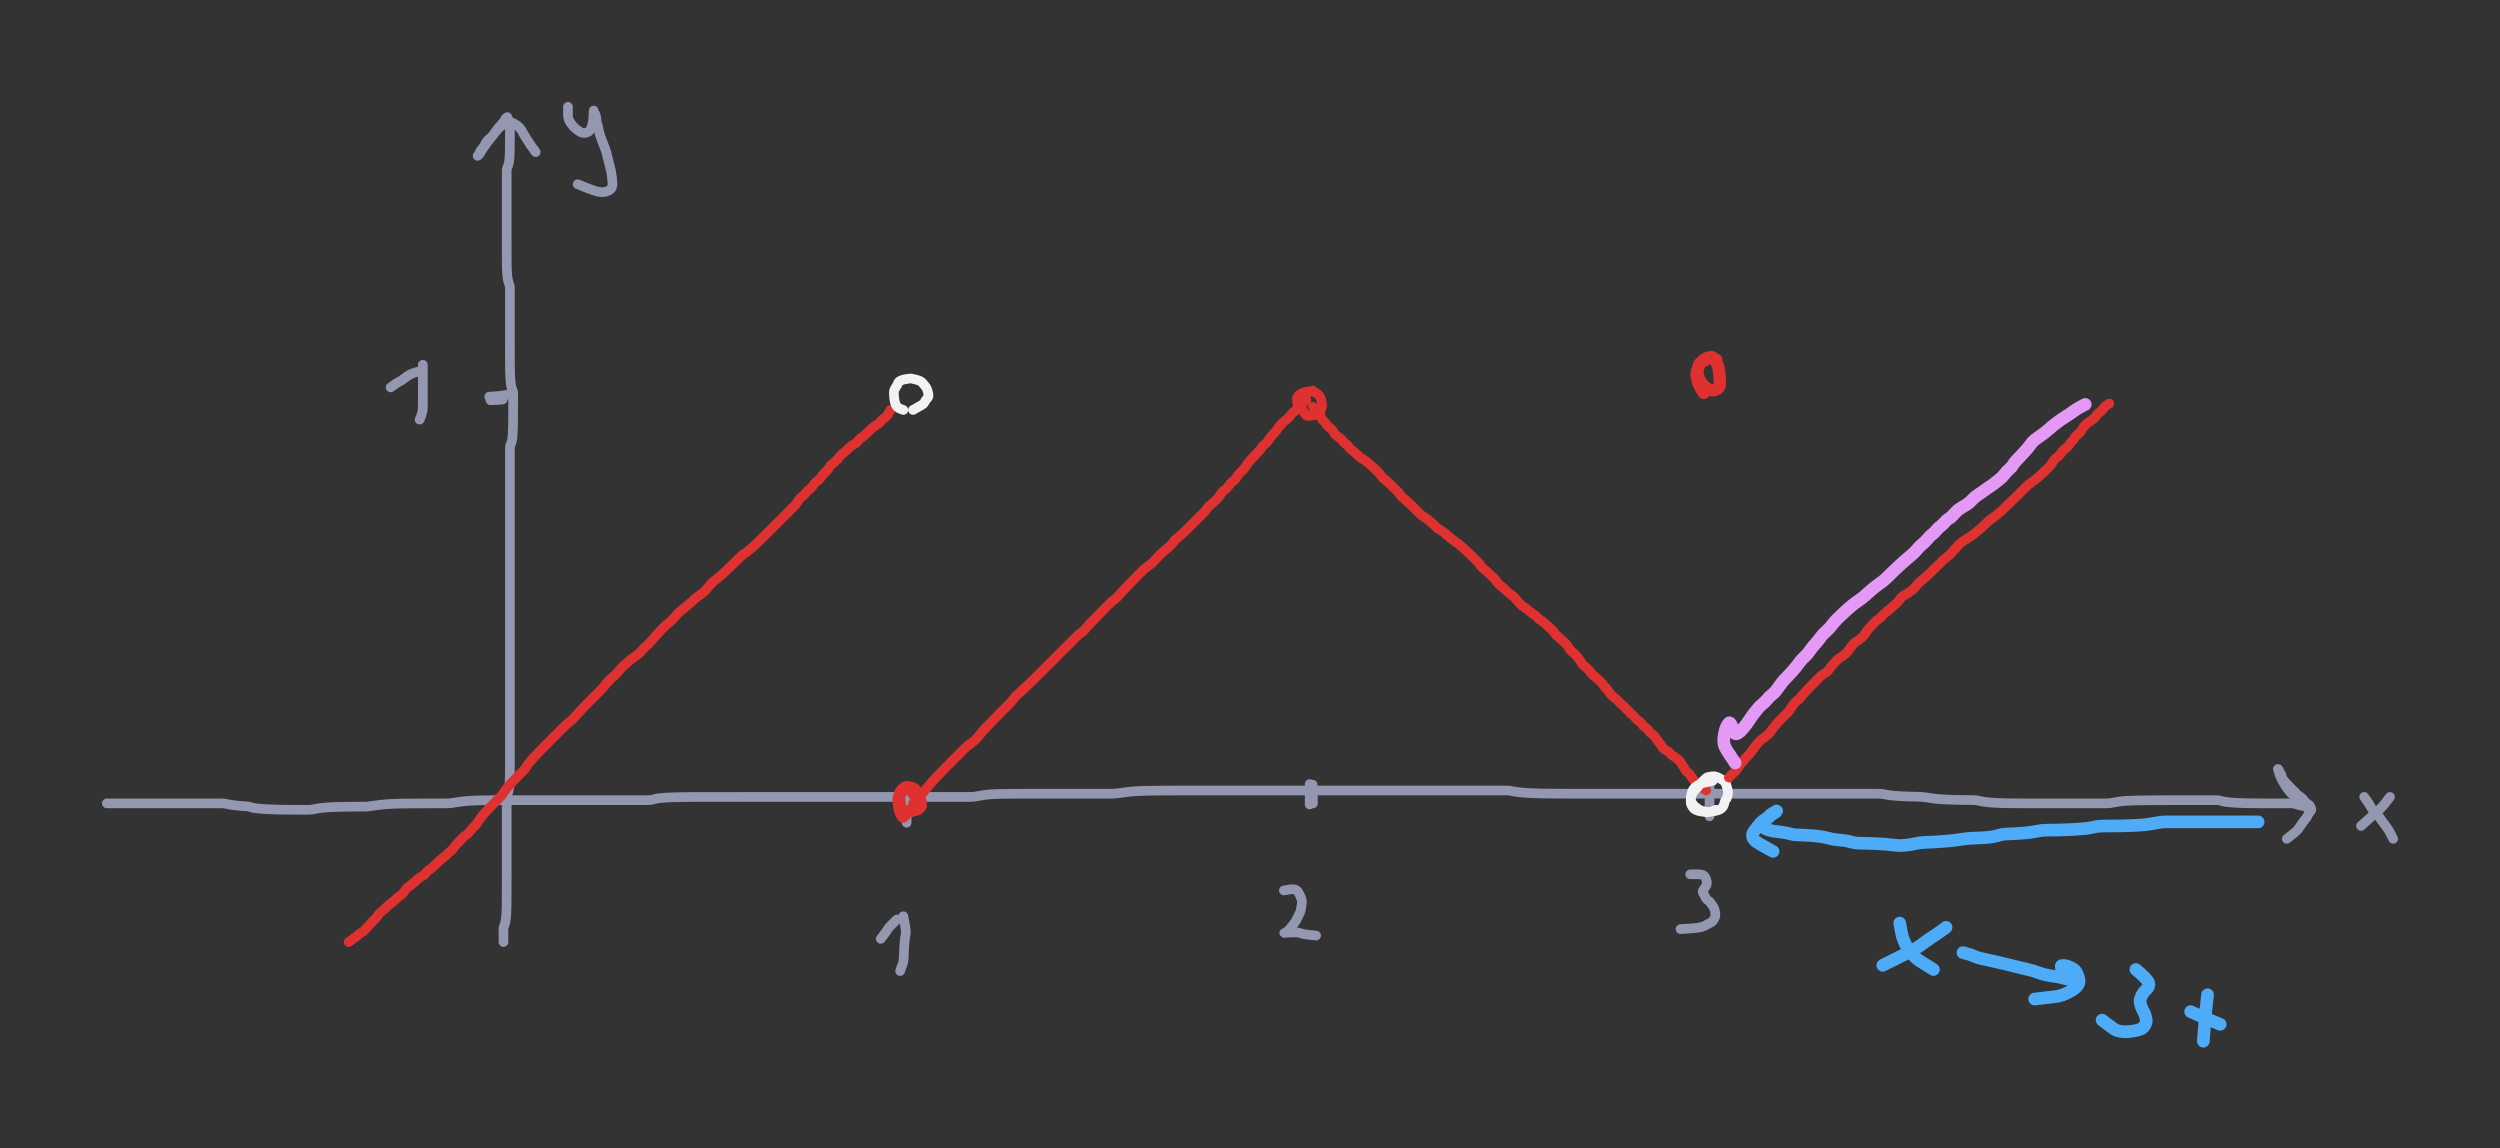 <svg xmlns="http://www.w3.org/2000/svg" direction="ltr" width="748.934" height="343.912" viewBox="3047.773 17651.774 748.934 343.912" stroke-linecap="round" stroke-linejoin="round" style="background-color: transparent;"><rect x="3047.773" y="17651.774" width="748.934" height="343.912" fill="#333333" stroke="none"/><defs/><g transform="matrix(1, 0, 0, 1, 3079.773, 17892.444) scale(0.966, 0.966)" opacity="1"><g transform="scale(1.035)"><path d="M0,0 Q2.203,0 3.242,0 T5.286,0 7.059,0 8.685,0 10.45,0 12.292,0 13.956,0 15.522,0 17.256,0 19.079,0 20.952,0 22.85,0 24.544,0 26.127,0 27.868,0 29.697,0 31.354,0 32.914,0 34.424,0 36.127,0.221 38.156,0.563 39.92,0.748 41.541,0.849 43.082,1.123 44.8,1.491 47.057,1.691 49.386,1.8 51.315,1.859 53.246,1.892 55.177,1.909 56.888,1.919 58.48,1.924 60.227,1.927 62.278,1.709 64.274,1.372 66.242,1.189 68.414,1.089 70.475,1.035 72.258,1.005 74.55,0.989 77.12,0.98 79.619,0.754 82.079,0.41 84.079,0.223 86.047,0.121 88.219,0.066 90.502,0.036 92.845,0.02 94.781,0.011 96.493,0.006 98.085,0.003 99.834,0.002 101.886,0.001 104.104,-0.221 106.412,-0.562 108.329,-0.748 110.254,-0.849 112.621,-0.904 115.01,-0.934 116.971,-0.951 118.918,-0.959 121.299,-0.964 123.696,-0.967 126.101,-0.968 128.51,-0.969 130.701,-0.97 132.554,-0.97 134.224,-0.97 136.012,-0.97 137.867,-0.97 139.758,-0.97 141.667,-0.97 143.586,-0.97 145.731,-0.97 147.999,-0.97 150.113,-0.97 152.145,-0.97 154.133,-0.97 156.316,-0.97 158.605,-0.97 160.509,-0.97 162.206,-0.97 163.79,-1.189 165.313,-1.527 167.243,-1.711 169.613,-1.811 172.003,-1.865 173.965,-1.895 175.693,-1.911 177.735,-1.92 179.946,-1.924 182.251,-1.927 184.606,-1.928 186.767,-1.929 189.044,-1.929 191.605,-1.93 193.88,-1.93 196.001,-1.93 198.034,-1.93 199.799,-1.93 201.861,-1.93 204.304,-1.93 206.735,-1.93 208.938,-1.93 211.018,-1.93 213.032,-1.93 215.008,-1.93 216.963,-1.93 218.906,-1.93 220.846,-1.93 222.784,-1.93 224.718,-1.93 226.871,-1.93 229.365,-1.93 231.823,-1.93 234.04,-1.93 236.126,-1.93 238.143,-1.93 239.902,-1.93 241.518,-1.93 243.279,-1.93 245.119,-1.93 247.001,-1.93 248.904,-1.93 251.041,-1.93 253.086,-1.93 255.08,-1.93 257.046,-1.93 258.774,-1.93 260.815,-2.151 262.808,-2.493 264.332,-2.678 265.822,-2.779 267.734,-2.834 270.094,-2.864 272.479,-2.881 274.438,-2.889 276.165,-2.894 277.984,-2.897 279.635,-2.898 281.195,-2.899 282.923,-2.9 284.746,-2.9 286.62,-2.9 288.3,-2.9 290.094,-2.9 292.391,-2.9 295.183,-2.9 298.244,-2.9 301.01,-2.9 303.616,-3.119 306.135,-3.457 308.166,-3.641 310.373,-3.741 312.896,-3.795 315.369,-3.825 318.037,-3.841 320.809,-3.85 323.636,-3.854 326.276,-3.857 328.594,-3.858 330.738,-3.859 333.005,-3.86 335.34,-3.86 337.49,-3.86 339.761,-3.86 342.319,-3.86 344.811,-3.86 347.047,-3.86 349.144,-3.86 351.167,-3.86 353.15,-3.86 355.108,-3.86 357.054,-3.86 358.992,-3.86 360.929,-3.86 362.865,-3.86 364.577,-3.86 366.17,-3.86 367.919,-3.86 369.75,-3.86 371.627,-3.86 373.527,-3.86 375.444,-3.86 377.369,-3.86 379.296,-3.86 381.005,-3.86 382.818,-3.86 384.905,-3.86 386.921,-3.86 388.678,-3.86 390.514,-3.86 392.615,-3.86 394.639,-3.86 396.621,-3.86 398.8,-3.86 401.087,-3.86 403.211,-3.86 405.247,-3.86 407.236,-3.86 409.201,-3.86 411.15,-3.86 413.09,-3.86 415.028,-3.86 417.184,-3.86 419.236,-3.86 421.235,-3.641 423.424,-3.303 425.716,-3.119 428.064,-3.019 430.002,-2.965 431.937,-2.935 434.091,-2.919 436.363,-2.91 438.701,-2.906 440.634,-2.903 442.566,-2.902 444.718,-2.901 446.771,-2.901 448.989,-2.9 451.297,-2.9 453.654,-2.9 456.256,-2.9 458.772,-2.9 461.024,-2.9 463.131,-2.9 465.158,-2.9 467.361,-2.9 469.442,-2.9 471.454,-2.9 473.65,-2.9 475.946,-2.9 478.075,-2.9 480.116,-2.9 482.548,-2.9 484.973,-2.9 487.172,-2.9 489.469,-2.9 492.041,-2.9 494.761,-2.9 497.56,-2.9 500.187,-2.9 502.277,-2.9 504.515,-2.9 507.274,-2.9 509.876,-2.9 512.174,-2.9 514.304,-2.9 516.124,-2.9 517.994,-2.9 520.112,-2.9 522.147,-2.9 524.356,-2.9 526.658,-2.9 528.791,-2.9 530.831,-2.9 532.823,-2.679 535.008,-2.337 537.517,-2.152 539.983,-2.051 542.647,-1.996 545.419,-1.747 547.806,-1.393 550.207,-1.2 552.614,-1.095 554.803,-1.038 557.095,-1.007 559.225,-0.99 561.044,-0.76 562.914,-0.413 564.814,-0.225 566.73,-0.122 568.431,-0.067 570.017,-0.036 571.542,-0.02 573.251,-0.011 575.503,-0.006 577.83,-0.003 579.975,-0.002 581.804,-0.001 583.681,-0.001 585.803,-0 588.059,-0 590.387,-0 592.534,0 594.803,0 596.92,0 598.951,0 601.158,-0.221 603.019,-0.563 604.912,-0.748 607.264,-0.849 609.866,-0.904 612.823,-0.934 615.972,-0.951 618.566,-0.959 620.857,-0.964 622.986,-0.967 624.805,-0.968 626.456,-0.969 628.236,-0.97 630.306,-0.97 632.091,-0.97 633.502,-0.749 635.152,-0.407 637.15,-0.222 638.899,-0.12 640.511,-0.066 642.269,-0.036 643.886,-0.019 645.427,-0.011 647.366,-0.006 649.301,-0.003 651.013,-0.002 652.827,-0.001 654.474,-0.001 655.811,0.221 656.98,0.562 658.198,0.826 L658.86,0.97 " stroke-linecap="round" fill="none" stroke="#9398b0" stroke-width="2.898" stroke-dasharray="none" stroke-dashoffset="0"/></g></g><g transform="matrix(1, 0, 0, 1, 3321.289, 17888.579) scale(0.966, 0.966)" opacity="1"><g transform="scale(1.035)"><path d="M0,0 Q0,1.76 0,2.46 T0,3.762 -0.221,4.91 -0.563,5.975 -0.748,6.554 -0.849,6.429 -0.904,5.921 -0.934,5.202 -0.951,4.371 -0.959,3.479 -0.964,2.333 -0.967,1.048 -0.968,0.349 -1.188,0.411 -1.526,0.885 -1.71,1.583 -1.81,2.402 -1.865,3.288 -1.895,4.212 -1.911,5.155 -1.919,6.108 -1.924,7.067 -1.927,8.028 -1.929,9.085 L-1.93,9.66 " stroke-linecap="round" fill="none" stroke="#9398b0" stroke-width="2.898" stroke-dasharray="none" stroke-dashoffset="0"/></g></g><g transform="matrix(1, 0, 0, 1, 3318.39, 17926.256) scale(0.966, 0.966)" opacity="1"><g transform="scale(1.035)"><path d="M0,0 Q0.442,2.203 0.563,3.023 T0.748,4.508 0.628,5.756 0.342,7.976 0.186,10.725 0.101,12.663 -0.166,14.157 -0.687,15.623 L-0.97,16.42 " stroke-linecap="round" fill="none" stroke="#9398b0" stroke-width="2.898" stroke-dasharray="none" stroke-dashoffset="0"/></g></g><g transform="matrix(1, 0, 0, 1, 3317.425, 17927.222) scale(0.966, 0.966)" opacity="1"><g transform="scale(1.035)"><path d="M-0.97,0 Q-2.288,1.322 -2.868,1.901 T-3.762,3.015 -4.47,4.064 -5.332,5.188 L-5.8,5.8 " stroke-linecap="round" fill="none" stroke="#9398b0" stroke-width="2.898" stroke-dasharray="none" stroke-dashoffset="0"/></g></g><g transform="matrix(1, 0, 0, 1, 3201.497, 17769.754) scale(0.966, 0.966)" opacity="1"><g transform="scale(1.035)"><path d="M0,0 Q-2.645,0.442 -3.583,0.563 T-5.472,0.748 -7.16,0.849 -7.86,0.904 -7.361,0.934 -6.428,0.951 -5.259,0.959 -4.183,1.183 -3.377,1.524 -3.157,1.709 -4.139,1.81 -5.837,1.888 L-6.76,1.93 " stroke-linecap="round" fill="none" stroke="#9398b0" stroke-width="2.898" stroke-dasharray="none" stroke-dashoffset="0"/></g></g><g transform="matrix(1, 0, 0, 1, 3174.447, 17761.059) scale(0.966, 0.966)" opacity="1"><g transform="scale(1.035)"><path d="M0,0 Q0,2.203 0,3.242 T0,5.286 0,7.281 0,9.248 0,10.977 0,12.579 -0.221,14.333 -0.563,15.506 -0.827,16.098 L-0.97,16.42 " stroke-linecap="round" fill="none" stroke="#9398b0" stroke-width="2.898" stroke-dasharray="none" stroke-dashoffset="0"/></g></g><g transform="matrix(1, 0, 0, 1, 3173.481, 17762.991) scale(0.966, 0.966)" opacity="1"><g transform="scale(1.035)"><path d="M0,0 Q-1.76,0.442 -2.46,0.781 T-3.762,1.526 -4.91,2.372 -5.975,3.05 -6.994,3.641 -8.092,4.411 L-8.69,4.83 " stroke-linecap="round" fill="none" stroke="#9398b0" stroke-width="2.898" stroke-dasharray="none" stroke-dashoffset="0"/></g></g><g transform="matrix(1, 0, 0, 1, 3440.115, 17886.647) scale(0.966, 0.966)" opacity="1"><g transform="scale(1.035)"><path d="M0,0 Q0,1.76 0,2.9 T0,4.881 0,5.959 0,6.106 0,5.524 0.221,4.325 0.563,3.014 0.748,1.861 0.849,0.791 0.904,0.209 0.934,0.775 0.951,1.963 0.959,3.049 0.964,4.082 0.968,5.195 L0.97,5.8 " stroke-linecap="round" fill="none" stroke="#9398b0" stroke-width="2.898" stroke-dasharray="none" stroke-dashoffset="0"/></g></g><g transform="matrix(1, 0, 0, 1, 3432.386, 17918.527) scale(0.966, 0.966)" opacity="1"><g transform="scale(1.035)"><path d="M0,0 Q2.203,-0.442 3.023,-0.342 T4.289,0.475 4.978,1.8 5.353,2.961 5.336,4.253 5.105,5.617 4.758,6.8 4.13,8.104 3.348,9.475 2.482,10.66 1.572,11.745 0.634,12.555 0.124,12.776 0.507,12.678 1.377,12.624 2.512,12.595 3.79,12.579 4.925,12.789 6.202,13.122 7.558,13.304 8.919,13.444 L9.66,13.52 " stroke-linecap="round" fill="none" stroke="#9398b0" stroke-width="2.898" stroke-dasharray="none" stroke-dashoffset="0"/></g></g><g transform="matrix(1, 0, 0, 1, 3559.906, 17885.681) scale(0.966, 0.966)" opacity="1"><g transform="scale(1.035)"><path d="M0,0 Q0,1.76 0,2.46 T0,3.762 0,4.91 0,5.975 0,6.994 0,7.548 0,7.41 0,6.674 0,5.393 0,3.816 0,2.297 0,1.028 0,-0.102 0,-0.717 0,-0.611 0,-0.111 0,1.041 0,2.769 0,4.37 0,5.9 0,7.393 0,8.648 0,9.932 L0,10.63 " stroke-linecap="round" fill="none" stroke="#9398b0" stroke-width="2.898" stroke-dasharray="none" stroke-dashoffset="0"/></g></g><g transform="matrix(1, 0, 0, 1, 3554.11, 17913.697) scale(0.966, 0.966)" opacity="1"><g transform="scale(1.035)"><path d="M0,0 Q1.76,0 2.46,0 T3.762,0.221 4.691,1.222 4.976,2.646 4.688,3.642 4.092,4.405 3.767,5.26 4.031,5.944 4.395,6.537 4.815,7.3 5.483,7.934 6.065,8.5 6.603,9.25 7.117,10.098 7.396,11 7.549,11.93 7.41,12.876 6.895,13.833 5.953,14.575 4.78,15.197 3.483,15.755 1.895,16.058 0.148,16.223 -1.826,16.351 L-2.9,16.42 " stroke-linecap="round" fill="none" stroke="#9398b0" stroke-width="2.898" stroke-dasharray="none" stroke-dashoffset="0"/></g></g><g transform="matrix(1, 0, 0, 1, 3198.599, 17933.984) scale(0.966, 0.966)" opacity="1"><g transform="scale(1.035)"><path d="M0,0 Q0,-1.76 0,-2.46 T0,-3.762 0.221,-4.91 0.563,-5.975 0.748,-7.215 0.849,-8.551 0.904,-9.718 0.934,-11.012 0.951,-12.377 0.959,-13.562 0.964,-14.867 0.967,-16.458 0.968,-17.984 0.969,-19.254 0.97,-20.386 0.97,-21.443 0.97,-22.459 0.97,-23.451 0.97,-24.431 0.97,-25.404 0.97,-26.376 0.97,-27.344 0.97,-28.53 0.97,-29.837 0.97,-30.989 0.97,-32.057 0.97,-33.077 0.97,-34.073 0.97,-35.054 0.97,-36.03 0.97,-37.223 0.97,-38.53 0.97,-39.681 0.97,-40.969 0.97,-42.55 1.189,-44.071 1.527,-45.34 1.711,-46.471 1.811,-47.526 1.865,-48.542 1.895,-49.535 1.911,-50.516 1.92,-51.489 1.924,-52.458 1.927,-53.428 1.928,-54.396 1.929,-55.362 1.929,-56.549 1.93,-57.856 1.93,-59.007 1.93,-60.073 1.93,-61.093 1.93,-62.088 1.93,-63.072 1.93,-64.047 1.93,-65.017 1.93,-65.985 1.93,-66.952 1.93,-67.92 1.93,-69.327 1.93,-70.972 1.93,-72.309 1.93,-73.477 1.93,-74.552 1.93,-75.579 1.93,-76.578 1.93,-77.562 1.93,-78.537 1.93,-79.507 1.93,-80.478 1.93,-81.445 1.93,-82.412 1.93,-83.378 1.93,-84.564 1.93,-85.871 1.93,-87.022 1.93,-88.088 1.93,-89.108 1.93,-90.324 1.93,-91.647 1.93,-92.807 1.93,-93.877 1.93,-94.902 1.93,-95.9 1.93,-96.883 1.93,-97.857 1.93,-99.049 1.93,-100.358 1.93,-101.51 1.93,-102.577 1.93,-103.598 1.93,-104.595 1.93,-105.578 1.93,-106.552 1.93,-107.525 1.93,-108.494 1.93,-109.461 1.93,-110.427 1.93,-111.614 1.93,-112.921 1.93,-114.072 1.93,-115.138 1.93,-116.158 1.93,-117.155 1.93,-118.138 1.93,-119.112 1.93,-120.083 1.93,-121.05 1.93,-122.019 1.93,-122.986 1.93,-123.952 1.93,-124.918 1.93,-125.883 1.93,-127.07 1.93,-128.376 1.93,-129.527 1.93,-130.593 1.93,-131.834 1.93,-133.171 1.93,-134.338 1.93,-135.413 1.93,-136.659 1.93,-137.998 1.93,-139.387 1.93,-140.804 1.93,-142.015 1.93,-143.114 1.93,-144.154 1.93,-145.16 1.93,-146.147 1.93,-147.124 1.93,-148.096 2.151,-149.067 2.493,-150.035 2.678,-151.002 2.779,-152.41 2.834,-154.056 2.864,-155.392 2.881,-156.779 2.889,-158.196 2.894,-159.406 2.897,-160.505 2.898,-161.542 2.899,-162.547 2.9,-163.535 2.9,-164.513 2.679,-165.485 2.337,-166.457 2.152,-167.646 2.05,-168.952 1.996,-170.102 1.966,-171.171 1.949,-172.192 1.941,-173.187 1.936,-174.169 1.933,-175.364 1.932,-176.675 1.931,-177.829 1.931,-178.897 1.93,-180.138 1.93,-181.475 1.93,-182.643 1.93,-183.718 1.93,-184.742 1.93,-185.742 1.93,-186.726 1.93,-187.702 1.93,-188.672 1.93,-189.64 1.93,-190.609 1.93,-191.576 1.93,-192.542 1.93,-193.508 1.93,-194.695 1.93,-196.001 1.711,-197.152 1.373,-198.22 1.189,-199.242 1.089,-200.237 1.035,-201.219 1.005,-202.193 0.989,-203.165 0.98,-204.134 0.976,-205.101 0.973,-206.067 0.972,-207.033 0.971,-208.22 0.971,-209.526 0.97,-210.677 0.97,-211.743 0.97,-212.765 0.97,-213.762 0.97,-214.744 0.97,-215.939 0.97,-217.25 0.97,-218.404 0.97,-219.471 0.97,-220.492 0.97,-221.709 0.97,-223.032 0.97,-224.191 0.97,-225.262 0.97,-226.285 0.97,-227.284 0.97,-228.267 0.97,-229.242 0.97,-230.215 0.97,-231.184 1.189,-232.151 1.527,-233.117 1.711,-234.083 1.811,-235.051 1.865,-236.238 1.895,-237.543 1.911,-238.693 1.92,-239.761 1.924,-240.782 1.927,-241.777 1.928,-242.759 1.929,-243.733 1.929,-244.705 1.711,-245.674 1.373,-246.641 1.189,-247.167 0.868,-247.013 0.472,-246.49 0.036,-245.763 -0.642,-244.927 -1.45,-244.032 -2.33,-242.884 -3.249,-241.599 -4.191,-240.459 -5.144,-239.181 -6.102,-237.824 -6.844,-236.643 -7.467,-235.78 -7.806,-235.531 -7.55,-235.839 -7.19,-236.446 -6.775,-237.216 -6.109,-238.075 -5.526,-238.982 -4.987,-239.918 -4.033,-240.868 -3.074,-241.824 -2.334,-242.784 -1.491,-243.747 -0.371,-244.713 0.899,-245.459 2.031,-245.644 3.086,-245.303 4.102,-244.677 5.095,-243.677 5.854,-242.472 6.489,-241.375 7.274,-240.116 8.141,-238.773 9.125,-237.424 L9.66,-236.69 " stroke-linecap="round" fill="none" stroke="#9398b0" stroke-width="2.898" stroke-dasharray="none" stroke-dashoffset="0"/></g></g><g transform="matrix(1, 0, 0, 1, 3736.696, 17892.444) scale(0.966, 0.966)" opacity="1"><g transform="scale(1.035)"><path d="M0,0 Q-0.88,-1.322 -1.341,-1.901 T-2.271,-2.794 -2.995,-3.501 -3.611,-4.328 -4.388,-5.439 -5.251,-6.924 -5.939,-8.393 -6.313,-9.632 -6.517,-10.306 -6.409,-10.232 -6.131,-9.75 -5.759,-9.048 -5.335,-8.007 -4.884,-7.001 -4.198,-6.232 -3.166,-5.153 -1.944,-3.904 -0.836,-2.785 0.206,-1.957 0.992,-1.286 1.641,-0.478 2.434,0.182 3.084,0.76 3.438,1.515 3.412,2.147 2.957,2.709 2.489,3.455 2.015,4.303 1.317,5.205 0.495,6.354 -0.392,7.64 -1.533,8.783 -3.04,9.979 L-3.86,10.63 " stroke-linecap="round" fill="none" stroke="#9398b0" stroke-width="2.898" stroke-dasharray="none" stroke-dashoffset="0"/></g></g><g transform="matrix(1, 0, 0, 1, 3763.746, 17890.512) scale(0.966, 0.966)" opacity="1"><g transform="scale(1.035)"><path d="M0,0 Q-1.322,1.76 -1.901,2.46 T-3.896,4.421 -7.001,7.186 L-8.69,8.69 " stroke-linecap="round" fill="none" stroke="#9398b0" stroke-width="2.898" stroke-dasharray="none" stroke-dashoffset="0"/></g></g><g transform="matrix(1, 0, 0, 1, 3756.017, 17890.512) scale(0.966, 0.966)" opacity="1"><g transform="scale(1.035)"><path d="M0,0 Q1.322,1.76 1.682,2.46 T2.456,3.762 3.318,4.691 4.228,5.637 5.385,7.253 6.673,9.011 7.593,10.409 8.303,11.802 L8.69,12.56 " stroke-linecap="round" fill="none" stroke="#9398b0" stroke-width="2.898" stroke-dasharray="none" stroke-dashoffset="0"/></g></g><g transform="matrix(1, 0, 0, 1, 3217.92, 17683.774) scale(0.966, 0.966)" opacity="1"><g transform="scale(1.035)"><path d="M0,0 Q0,1.76 0,2.46 T0.221,3.762 1.003,5.131 2.308,6.535 3.679,7.518 4.865,7.833 5.95,7.565 6.762,6.758 7.203,5.658 7.444,4.619 7.574,3.614 7.645,2.627 7.684,1.65 7.705,1.119 7.716,1.27 7.941,1.792 8.283,2.516 8.469,3.35 8.569,4.246 8.846,5.395 9.217,6.9 9.64,8.598 10.31,10.403 11.115,12.485 11.774,14.722 12.351,17.04 12.884,19.181 13.174,21.007 13.332,22.661 13.199,24.001 12.467,24.949 11.187,25.465 9.608,25.526 7.87,25.12 6.043,24.459 4.008,23.637 L2.9,23.19 " stroke-linecap="round" fill="none" stroke="#9398b0" stroke-width="2.898" stroke-dasharray="none" stroke-dashoffset="0"/></g></g><g transform="matrix(1, 0, 0, 1, 3152.228, 17933.984) scale(0.966, 0.966)" opacity="1"><g transform="scale(1.035)"><path d="M0,0 Q1.322,-0.88 1.901,-1.341 T3.015,-2.271 4.064,-2.995 4.856,-3.611 5.505,-4.388 6.298,-5.251 7.17,-6.16 8.084,-7.095 8.803,-8.043 9.415,-8.781 10.188,-9.403 11.048,-10.181 11.957,-11.045 13.112,-11.955 14.183,-12.89 14.984,-13.619 15.86,-14.238 16.558,-15.014 17.158,-15.876 17.925,-16.567 18.782,-17.163 19.689,-17.928 20.622,-18.784 21.572,-19.471 22.529,-20.063 23.268,-20.826 23.891,-21.461 24.671,-22.029 25.534,-22.777 26.447,-23.624 27.383,-24.525 28.551,-25.455 29.627,-26.404 30.433,-27.141 31.093,-27.761 31.673,-28.538 32.429,-29.401 33.28,-30.31 34.183,-31.247 35.114,-31.978 35.842,-32.594 36.459,-33.37 37.235,-34.232 38.097,-35.141 38.787,-36.078 39.381,-37.027 40.144,-37.984 41.002,-38.944 41.908,-39.907 42.842,-40.873 43.789,-41.838 44.745,-42.803 45.707,-43.769 46.452,-44.734 47.076,-45.701 47.855,-46.667 48.721,-47.633 49.633,-48.601 50.569,-49.567 51.518,-50.533 52.474,-51.498 53.215,-52.464 53.84,-53.431 54.841,-54.618 56.044,-55.923 57.139,-57.073 58.177,-58.141 59.181,-59.162 60.168,-60.157 61.145,-61.139 62.116,-62.113 63.087,-63.085 64.055,-64.054 65.022,-65.021 66.209,-65.987 67.516,-67.174 68.667,-68.481 69.952,-69.851 71.312,-71.257 72.713,-72.683 74.137,-74.121 75.572,-75.564 77.014,-77.229 78.46,-78.796 79.908,-80.09 81.135,-81.456 82.462,-82.858 83.845,-84.06 85.259,-85.157 86.689,-86.193 87.907,-87.416 89.231,-88.743 90.612,-90.125 91.804,-91.539 93.113,-92.969 94.486,-94.408 95.895,-95.631 97.32,-96.955 98.535,-98.337 99.858,-99.531 101.238,-100.62 102.429,-101.653 103.517,-102.655 104.77,-103.64 106.113,-104.618 107.286,-105.811 108.364,-107.122 109.609,-108.275 110.948,-109.342 112.118,-110.362 113.195,-111.358 114.221,-112.341 115.219,-113.317 116.202,-114.287 117.179,-115.255 118.372,-116.222 119.68,-117.19 120.831,-118.157 121.9,-119.123 122.921,-120.088 123.917,-121.053 124.899,-122.021 125.873,-122.987 126.845,-123.953 127.814,-124.918 128.781,-125.883 129.747,-126.851 130.713,-127.817 131.681,-128.783 132.647,-129.748 133.613,-130.714 134.359,-131.681 134.984,-132.647 135.986,-133.613 136.973,-134.578 137.95,-135.543 138.921,-136.511 139.671,-137.477 140.518,-138.222 141.199,-138.848 141.79,-139.631 142.551,-140.497 143.406,-141.408 144.092,-142.344 144.686,-143.072 145.449,-143.689 146.305,-144.467 146.991,-145.33 147.583,-146.019 148.346,-146.614 149.203,-147.378 150.109,-148.234 151.042,-148.921 151.989,-149.516 152.724,-150.279 153.345,-150.913 154.125,-151.48 154.989,-152.228 155.899,-153.075 156.834,-153.978 157.783,-154.69 158.742,-155.297 159.484,-156.066 160.107,-156.707 160.886,-157.274 161.531,-158.022 162.029,-158.915 L162.3,-159.4 " stroke-linecap="round" fill="none" stroke="#e03131" stroke-width="2.898" stroke-dasharray="none" stroke-dashoffset="0"/></g></g><g transform="matrix(1, 0, 0, 1, 3318.39, 17774.584) scale(0.966, 0.966)" opacity="1"><g transform="scale(1.035)"><path d="M0,0 Q-1.322,-0.442 -1.682,-0.781 T-2.237,-1.526 -2.54,-2.372 -2.704,-3.272 -2.793,-4.203 -2.842,-5.15 -2.647,-6.106 -2.101,-7.065 -1.585,-8.027 -0.863,-8.772 0.413,-9.177 1.766,-9.397 2.942,-9.296 4.024,-9.02 5.053,-8.65 5.831,-8.009 6.476,-7.221 7.048,-6.352 7.359,-5.437 7.528,-4.499 7.399,-3.77 6.889,-3.152 6.392,-2.376 5.901,-1.735 4.973,-1.165 3.63,-0.41 L2.9,0 " stroke-linecap="round" fill="none" stroke="#f2f2f2" stroke-width="2.898" stroke-dasharray="none" stroke-dashoffset="0"/></g></g><g transform="matrix(1, 0, 0, 1, 3318.39, 17897.274) scale(0.966, 0.966)" opacity="1"><g transform="scale(1.035)"><path d="M-0.44,-0.661 Q-0.88,-1.322 -1.119,-1.901 T-1.489,-3.237 -1.69,-4.624 -1.8,-5.819 -1.64,-6.91 -1.335,-7.943 -0.947,-8.726 -0.294,-9.373 0.501,-9.946 1.374,-10.037 2.289,-9.865 3.226,-9.55 3.958,-8.939 4.355,-8.167 4.793,-7.306 5.252,-6.398 5.502,-5.462 5.638,-4.513 5.491,-3.777 4.968,-3.156 4.023,-2.597 2.628,-2.293 1.209,-2.349 0.215,-2.819 -0.325,-3.515 -0.619,-4.336 -0.779,-5.222 -0.866,-6.364 -0.692,-7.424 -0.155,-8.223 0.577,-8.878 1.415,-9.014 2.092,-8.647 2.461,-8.008 2.88,-7.439 3.327,-6.91 3.57,-6.183 3.702,-5.345 3.555,-4.668 3.035,-4.08 2.319,-3.316 0.965,-1.45 -0.44,-0.661 Z" stroke-linecap="round" fill="none" stroke="#e03131" stroke-width="2.898" stroke-dasharray="none" stroke-dashoffset="0"/></g></g><g transform="matrix(1, 0, 0, 1, 3321.289, 17892.444) scale(0.966, 0.966)" opacity="1"><g transform="scale(1.035)"><path d="M0,0 Q1.322,-1.322 1.901,-1.901 T3.237,-3.455 4.624,-5.184 5.819,-6.564 6.91,-7.754 7.943,-8.845 8.947,-9.878 9.933,-10.88 10.91,-11.865 11.881,-12.841 12.85,-13.814 13.819,-14.783 14.786,-15.751 15.752,-16.72 16.939,-17.686 18.246,-18.652 19.397,-19.839 20.463,-21.146 21.485,-22.297 22.482,-23.363 23.463,-24.383 24.438,-25.378 25.408,-26.362 26.597,-27.558 27.905,-28.868 29.056,-30.02 30.123,-31.308 31.364,-32.67 32.701,-33.851 33.868,-34.934 35.164,-36.184 36.751,-37.744 38.274,-39.254 39.763,-40.736 41.456,-42.423 43.035,-44.002 44.556,-45.522 46.044,-47.01 47.515,-48.48 48.977,-49.942 50.431,-51.177 51.661,-52.289 52.552,-53.336 53.698,-54.567 55.202,-56.116 56.681,-57.62 57.927,-58.879 59.046,-60.003 60.313,-61.055 61.443,-62.067 62.499,-63.279 63.957,-64.819 65.408,-66.317 66.638,-67.575 67.749,-68.699 68.794,-69.751 70.021,-70.763 71.571,-71.974 73.075,-73.516 74.555,-75.016 76.021,-76.272 77.259,-77.395 78.153,-78.446 78.858,-79.237 79.682,-79.888 80.573,-80.685 81.497,-81.558 82.44,-82.473 83.393,-83.411 84.352,-84.361 85.315,-85.321 86.28,-86.282 87.244,-87.246 87.99,-88.21 88.836,-89.174 89.957,-90.141 91.007,-91.108 91.797,-92.073 92.448,-93.038 93.464,-94.004 94.456,-94.971 95.217,-95.937 96.071,-96.682 96.976,-97.748 97.908,-98.989 98.855,-99.886 99.591,-100.813 100.213,-101.758 100.992,-102.712 101.855,-103.671 102.765,-104.635 103.7,-105.599 104.429,-106.564 105.048,-107.31 105.824,-107.937 106.465,-108.718 107.035,-109.583 107.787,-110.494 108.637,-111.429 109.318,-112.38 109.909,-113.119 110.452,-113.74 110.966,-114.296 111.686,-114.82 112.52,-115.545 113.195,-116.379 113.781,-117.055 114.54,-117.643 115.393,-118.403 116.075,-119.257 116.668,-119.942 117.44,-120.472 L117.86,-120.76 " stroke-linecap="round" fill="none" stroke="#e03131" stroke-width="2.898" stroke-dasharray="none" stroke-dashoffset="0"/></g></g><g transform="matrix(1, 0, 0, 1, 3437.216, 17773.618) scale(0.966, 0.966)" opacity="1"><g transform="scale(1.035)"><path d="M0,0 Q-0.442,0 -0.563,-0.221 T-0.748,-0.781 -0.849,-1.526 -0.904,-2.372 -0.492,-3.272 0.394,-3.982 1.534,-4.369 2.816,-4.579 3.955,-4.472 5.016,-3.974 5.811,-3.263 6.244,-2.436 6.479,-1.547 6.607,-0.62 6.458,0.324 6.158,1.277 5.552,2.017 4.562,2.42 3.583,2.639 2.61,2.758 1.862,2.602 1.455,2.076 1.013,1.351 0.551,0.514 0.3,-0.382 0.163,-1.309 0.31,-2.253 0.83,-3.207 1.772,-3.947 3.124,-4.519 L3.86,-4.83 " stroke-linecap="round" fill="none" stroke="#e03131" stroke-width="2.898" stroke-dasharray="none" stroke-dashoffset="0"/></g></g><g transform="matrix(1, 0, 0, 1, 3440.115, 17773.618) scale(0.966, 0.966)" opacity="1"><g transform="scale(1.035)"><path d="M0.97,0 Q2.288,1.322 2.646,1.901 T3.421,3.237 4.285,4.405 4.976,5.26 5.57,5.944 6.334,6.537 6.971,7.3 7.536,8.155 8.283,8.841 9.132,9.436 9.815,10.199 10.406,10.833 11.167,11.4 11.802,12.148 12.367,12.773 13.114,13.335 13.963,14.083 14.864,14.93 15.795,15.609 16.743,16.2 17.699,16.964 18.66,17.819 19.622,18.725 20.585,19.657 21.331,20.605 21.957,21.341 22.738,21.963 23.603,22.741 24.514,23.605 25.449,24.515 26.4,25.45 27.139,26.401 27.759,27.139 28.537,27.76 29.4,28.537 30.31,29.4 31.247,30.31 32.197,31.247 33.154,32.197 34.114,32.932 35.077,33.554 36.043,34.332 37.008,35.195 37.973,36.107 38.939,36.824 39.904,37.433 40.871,38.205 41.837,39.064 43.022,39.972 44.327,40.908 45.48,41.858 46.547,42.814 47.568,43.774 48.565,44.737 49.548,45.703 50.522,46.668 51.274,47.633 51.901,48.38 52.683,49.007 53.55,49.788 54.462,50.653 55.398,51.564 56.129,52.499 56.745,53.229 57.52,53.847 58.384,54.624 59.294,55.486 60.448,56.395 61.516,57.33 62.318,58.281 63.197,59.238 64.115,59.978 65.054,60.601 66.005,61.38 67.184,62.244 68.267,63.157 69.076,63.874 69.956,64.483 70.874,65.255 71.814,66.114 72.767,67.022 73.507,67.958 74.129,68.689 74.907,69.305 75.772,70.08 76.683,70.942 77.398,71.851 78.007,72.787 79,73.737 79.981,74.694 80.735,75.656 81.367,76.62 81.929,77.363 82.675,77.989 83.521,78.769 84.2,79.634 84.79,80.325 85.554,80.922 86.409,81.687 87.315,82.544 88.029,83.449 88.636,84.161 89.185,84.769 89.705,85.543 90.43,86.403 91.486,87.311 92.5,88.246 93.492,89.194 94.471,90.152 95.225,90.894 95.857,91.517 96.64,92.296 97.507,93.16 98.197,93.848 99.012,94.444 99.677,95.211 100.26,95.849 101.017,96.415 101.647,97.163 102.212,97.791 102.959,98.351 103.584,99.096 104.145,99.944 104.893,100.845 105.521,101.775 106.081,102.502 107.047,103.117 108.015,103.891 108.761,104.534 109.606,105.104 110.506,105.855 111.215,106.703 111.821,107.607 112.373,108.538 112.894,109.264 113.617,109.88 114.229,110.655 114.784,111.517 115.525,112.428 116.369,113.364 117.27,114.092 118.28,114.654 L118.83,114.96 " stroke-linecap="round" fill="none" stroke="#e03131" stroke-width="2.898" stroke-dasharray="none" stroke-dashoffset="0"/></g></g><g transform="matrix(1, 0, 0, 1, 3560.872, 17885.681) scale(0.966, 0.966)" opacity="1"><g transform="scale(1.035)"><path d="M0,0 Q-1.76,0.442 -2.46,0.563 T-3.762,0.967 -4.91,1.627 -5.754,2.427 -6.213,3.301 -6.462,4.22 -6.598,5.159 -6.453,6.11 -5.934,7.068 -5.21,7.808 -4.375,8.431 -3.263,8.992 -1.775,9.296 -0.304,9.241 0.936,8.99 2.05,8.634 2.876,8.001 3.324,7.216 3.569,6.349 3.923,5.656 4.336,4.84 4.561,3.734 4.463,2.692 4.188,1.686 3.82,0.696 3.179,-0.064 2.169,-0.696 0.959,-1.259 -0.14,-1.346 -1.177,-1.175 -1.963,-0.86 -2.609,-0.247 -3.401,0.527 -4.274,1.607 -5.189,2.634 -5.905,3.414 -6.295,4.281 -6.507,5.193 -6.622,6.128 -6.466,7.078 -5.941,8.034 -4.995,8.775 -3.599,9.179 -1.958,9.398 -0.623,9.296 0.409,8.904 L0.97,8.69 " stroke-linecap="round" fill="none" stroke="#f2f2f2" stroke-width="2.898" stroke-dasharray="none" stroke-dashoffset="0"/></g></g><g transform="matrix(1, 0, 0, 1, 3565.703, 17884.715) scale(0.966, 0.966)" opacity="1"><g transform="scale(1.035)"><path d="M0,0 Q1.322,-1.322 1.901,-1.901 T2.794,-3.015 3.501,-4.064 4.328,-5.074 5.658,-6.504 7.041,-8.165 8.014,-9.508 8.986,-10.678 9.954,-11.536 10.921,-12.222 11.887,-13.035 12.632,-13.92 13.258,-14.841 14.041,-15.782 14.907,-16.736 15.818,-17.696 16.756,-18.657 17.706,-19.621 18.442,-20.585 19.064,-21.552 19.842,-22.518 20.705,-23.262 21.396,-23.888 21.993,-24.669 22.758,-25.533 23.614,-26.446 24.52,-27.383 25.452,-28.332 26.402,-29.289 27.359,-30.249 28.319,-30.993 29.282,-31.619 30.024,-32.399 30.649,-33.264 31.432,-34.174 32.297,-35.109 33.208,-35.839 34.144,-36.457 35.093,-37.234 35.83,-38.096 36.453,-39.005 37.231,-39.94 38.095,-40.67 39.005,-41.288 39.94,-42.064 40.669,-42.926 41.288,-43.835 42.064,-44.77 42.926,-45.721 43.835,-46.678 44.77,-47.418 45.721,-48.262 46.899,-49.383 48.201,-50.433 49.35,-51.444 50.415,-52.434 51.215,-53.415 51.869,-54.17 52.887,-54.799 54.101,-55.581 55.202,-56.447 56.241,-57.579 57.246,-58.638 58.235,-59.432 59.213,-60.304 60.185,-61.219 61.154,-62.157 62.121,-63.109 63.09,-64.067 64.056,-65.028 65.241,-65.991 66.547,-67.176 67.7,-68.482 68.767,-69.633 70.006,-70.698 71.563,-71.718 73.071,-72.715 74.331,-73.698 75.459,-74.672 76.513,-75.645 77.526,-76.614 78.739,-77.581 80.059,-78.547 81.218,-79.513 82.507,-80.7 83.87,-82.006 85.053,-83.157 86.137,-84.223 87.167,-85.245 88.167,-86.242 89.151,-87.224 90.347,-88.198 91.66,-89.168 92.814,-90.138 93.881,-91.106 94.904,-92.072 95.901,-93.038 96.662,-94.003 97.297,-94.971 98.304,-95.937 99.292,-96.903 100.05,-97.868 100.903,-98.612 101.585,-99.238 102.178,-100.021 102.941,-100.887 103.574,-101.798 104.14,-102.515 104.89,-103.124 105.519,-103.895 106.081,-104.757 106.826,-105.666 107.674,-106.379 108.575,-106.988 109.505,-107.762 110.232,-108.623 110.847,-109.31 111.621,-109.905 112.264,-110.669 112.834,-111.303 113.589,-111.793 L114,-112.06 " stroke-linecap="round" fill="none" stroke="#e03131" stroke-width="2.898" stroke-dasharray="none" stroke-dashoffset="0"/></g></g><g transform="matrix(1, 0, 0, 1, 3559.442, 17769.461) scale(1.235, 1.235)" opacity="1"><g transform="scale(0.81)"><path d="M-1.24,0 Q-2.366,-1.692 -2.673,-2.432 T-3.146,-3.859 -3.403,-5.198 -3.26,-6.489 -2.9,-7.755 -2.423,-8.724 -1.601,-9.534 -0.588,-10.257 0.526,-10.651 1.412,-10.582 2.177,-9.699 2.876,-8.375 3.256,-6.811 3.463,-5.114 3.576,-3.345 3.354,-1.82 2.388,-0.99 1.016,-0.821 -0.293,-1.293 -1.568,-2.393 -2.545,-3.837 -3.076,-5.469 -3.083,-6.919 -2.803,-7.989 -2.371,-8.851 -1.29,-9.603 0.144,-10.295 1.205,-10.388 2.024,-10.059 L2.47,-9.88 " stroke-linecap="round" fill="none" stroke="#e03131" stroke-width="3.705" stroke-dasharray="none" stroke-dashoffset="0"/></g></g><g transform="matrix(1, 0, 0, 1, 3672.459, 17771.663) scale(1.263, 1.263)" opacity="1"><g transform="scale(0.792)"><path d="M0,1.26 Q-2.303,2.414 -3.506,3.304 T-5.941,4.967 -8.129,6.446 -9.894,7.827 -11.431,9.155 -13.132,10.453 -14.921,11.735 -16.183,13.009 -17.158,14.277 -18.262,15.544 -19.44,16.81 -20.657,18.073 -21.607,19.337 -22.701,20.602 -24.16,22.154 -25.528,23.575 -26.849,24.635 -28.432,25.786 -30.157,26.99 -31.959,28.221 -33.804,29.755 -35.385,31.166 -37.108,32.221 -38.623,33.37 -39.734,34.572 -40.913,35.515 -42.129,36.602 -43.368,37.769 -44.618,38.98 -45.873,40.216 -47.133,41.463 -48.682,43.005 -50.389,44.708 -52.181,46.499 -54.021,48.05 -55.598,49.468 -57.031,50.816 -58.387,52.127 -59.702,53.414 -61.281,54.691 -63.004,55.963 -64.516,57.229 -65.916,58.495 -67.541,59.76 -69.289,61.023 -70.817,62.287 -72.513,63.839 -74.299,65.547 -75.845,67.341 -77.551,69.18 -79.055,70.758 -80.161,72.191 -81.339,73.547 -82.557,75.149 -84.084,76.885 -85.491,78.406 -86.544,79.808 -87.691,81.147 -88.892,82.453 -90.122,83.737 -91.366,85.3 -92.62,87.015 -93.878,88.235 -95.138,89.475 -96.687,91.014 -98.106,92.428 -99.166,93.774 -100.319,95.371 -101.523,97.103 -102.753,98.62 -103.999,99.733 -104.966,99.763 -105.492,98.629 -106.066,97.147 -106.665,96.629 -107.278,97.498 -107.899,99.124 -108.237,101.161 -108.133,103.133 -107.213,105.069 -105.683,107.382 L-104.85,108.64 " stroke-linecap="round" fill="none" stroke="#e599f7" stroke-width="3.79" stroke-dasharray="none" stroke-dashoffset="0"/></g></g><g transform="matrix(1, 0, 0, 1, 3725.517, 17897.991) scale(1.263, 1.263)" opacity="1"><g transform="scale(0.792)"><path d="M-1.26,0 Q-4.142,0 -7.231,0 T-12.864,0 -17.08,0 -20.525,0 -23.551,0 -26.348,0 -29.023,0 -31.632,0.287 -34.203,0.731 -36.753,0.972 -39.292,1.103 -41.824,1.175 -44.642,1.214 -47.617,1.235 -50.386,1.536 -53.044,1.989 -56.218,2.236 -59.096,2.37 -61.813,2.443 -64.733,2.483 -67.474,2.792 -70.407,3.247 -73.73,3.494 -76.689,3.629 -78.874,3.99 -80.926,4.473 -83.484,4.736 -86.603,4.879 -90.316,5.247 -94.351,5.736 -97.987,6.002 -101.119,6.147 -103.974,6.513 -106.966,7 -110.034,6.977 -112.857,6.677 -115.544,6.514 -118.157,6.426 -120.733,6.378 -122.998,6.062 -125.092,5.6 -127.382,5.349 -129.782,4.926 -132.239,4.408 -134.727,4.126 -137.234,3.973 -139.462,3.889 -141.538,3.557 -143.819,3.089 -145.924,2.834 -147.933,2.406 -149.313,1.596 -149.49,0.581 -148.721,-0.548 -147.439,-1.739 -146.165,-2.674 -145.472,-3.183 -145.672,-3.173 -146.644,-2.59 -147.75,-1.696 -148.639,-0.923 -149.698,-0.215 -150.85,1.035 -152.054,2.578 -152.709,3.995 -152.201,5.343 -150.484,6.65 -147.929,8.068 L-146.54,8.84 " stroke-linecap="round" fill="none" stroke="#4dabf7" stroke-width="3.79" stroke-dasharray="none" stroke-dashoffset="0"/></g></g><g transform="matrix(1, 0, 0, 1, 3630.771, 17929.573) scale(1.263, 1.263)" opacity="1"><g transform="scale(0.792)"><path d="M0,0 Q-2.303,1.728 -3.506,2.486 T-5.651,3.945 -7.969,5.602 -10.959,7.368 -14.026,8.906 -17.215,10.502 L-18.95,11.37 " stroke-linecap="round" fill="none" stroke="#4dabf7" stroke-width="3.79" stroke-dasharray="none" stroke-dashoffset="0"/></g></g><g transform="matrix(1, 0, 0, 1, 3616.875, 17928.31) scale(1.263, 1.263)" opacity="1"><g transform="scale(0.792)"><path d="M0,0 Q0.575,3.457 1.02,4.684 T1.996,6.869 3.678,9.211 6.034,11.349 8.674,13.001 L10.11,13.9 " stroke-linecap="round" fill="none" stroke="#4dabf7" stroke-width="3.79" stroke-dasharray="none" stroke-dashoffset="0"/></g></g><g transform="matrix(1, 0, 0, 1, 3634.561, 17937.153) scale(1.263, 1.263)" opacity="1"><g transform="scale(0.792)"><path d="M1.26,0 Q3.567,0.575 4.482,1.02 T6.472,1.709 10.723,2.658 16.492,4.038 20.782,5.079 23.691,5.932 26.137,6.684 28.621,7.092 31.124,7.602 32.773,7.879 33.095,7.455 32.694,6.648 31.611,5.632 30.735,4.505 30.833,3.892 31.463,3.845 32.67,4.107 34.191,4.827 35.308,6.082 35.915,7.629 35.956,9.048 35.114,10.394 33.218,11.703 31.032,12.705 28.402,13.25 24.735,13.671 L22.74,13.9 " stroke-linecap="round" fill="none" stroke="#4dabf7" stroke-width="3.79" stroke-dasharray="none" stroke-dashoffset="0"/></g></g><g transform="matrix(1, 0, 0, 1, 3687.619, 17942.206) scale(1.263, 1.263)" opacity="1"><g transform="scale(0.792)"><path d="M0,0 Q3.457,2.882 3.82,3.953 T3.229,5.894 1.757,7.814 1.243,9.436 1.54,10.895 2.279,12.552 2.968,14.318 3.055,15.856 2.526,16.98 1.374,17.878 -0.404,18.367 -2.525,18.633 -4.83,18.49 -6.948,17.548 -8.996,16.002 L-10.11,15.16 " stroke-linecap="round" fill="none" stroke="#4dabf7" stroke-width="3.79" stroke-dasharray="none" stroke-dashoffset="0"/></g></g><g transform="matrix(1, 0, 0, 1, 3709.095, 17949.786) scale(1.263, 1.263)" opacity="1"><g transform="scale(0.792)"><path d="M0,0 Q-0.575,5.185 -0.731,7.172 T-1.074,11.529 L-1.26,13.9 " stroke-linecap="round" fill="none" stroke="#4dabf7" stroke-width="3.79" stroke-dasharray="none" stroke-dashoffset="0"/></g></g><g transform="matrix(1, 0, 0, 1, 3714.148, 17958.629) scale(1.263, 1.263)" opacity="1"><g transform="scale(0.792)"><path d="M-1.26,0 Q-4.142,-1.154 -5.503,-1.755 T-8.487,-3.073 L-10.11,-3.79 " stroke-linecap="round" fill="none" stroke="#4dabf7" stroke-width="3.79" stroke-dasharray="none" stroke-dashoffset="0"/></g></g></svg>
